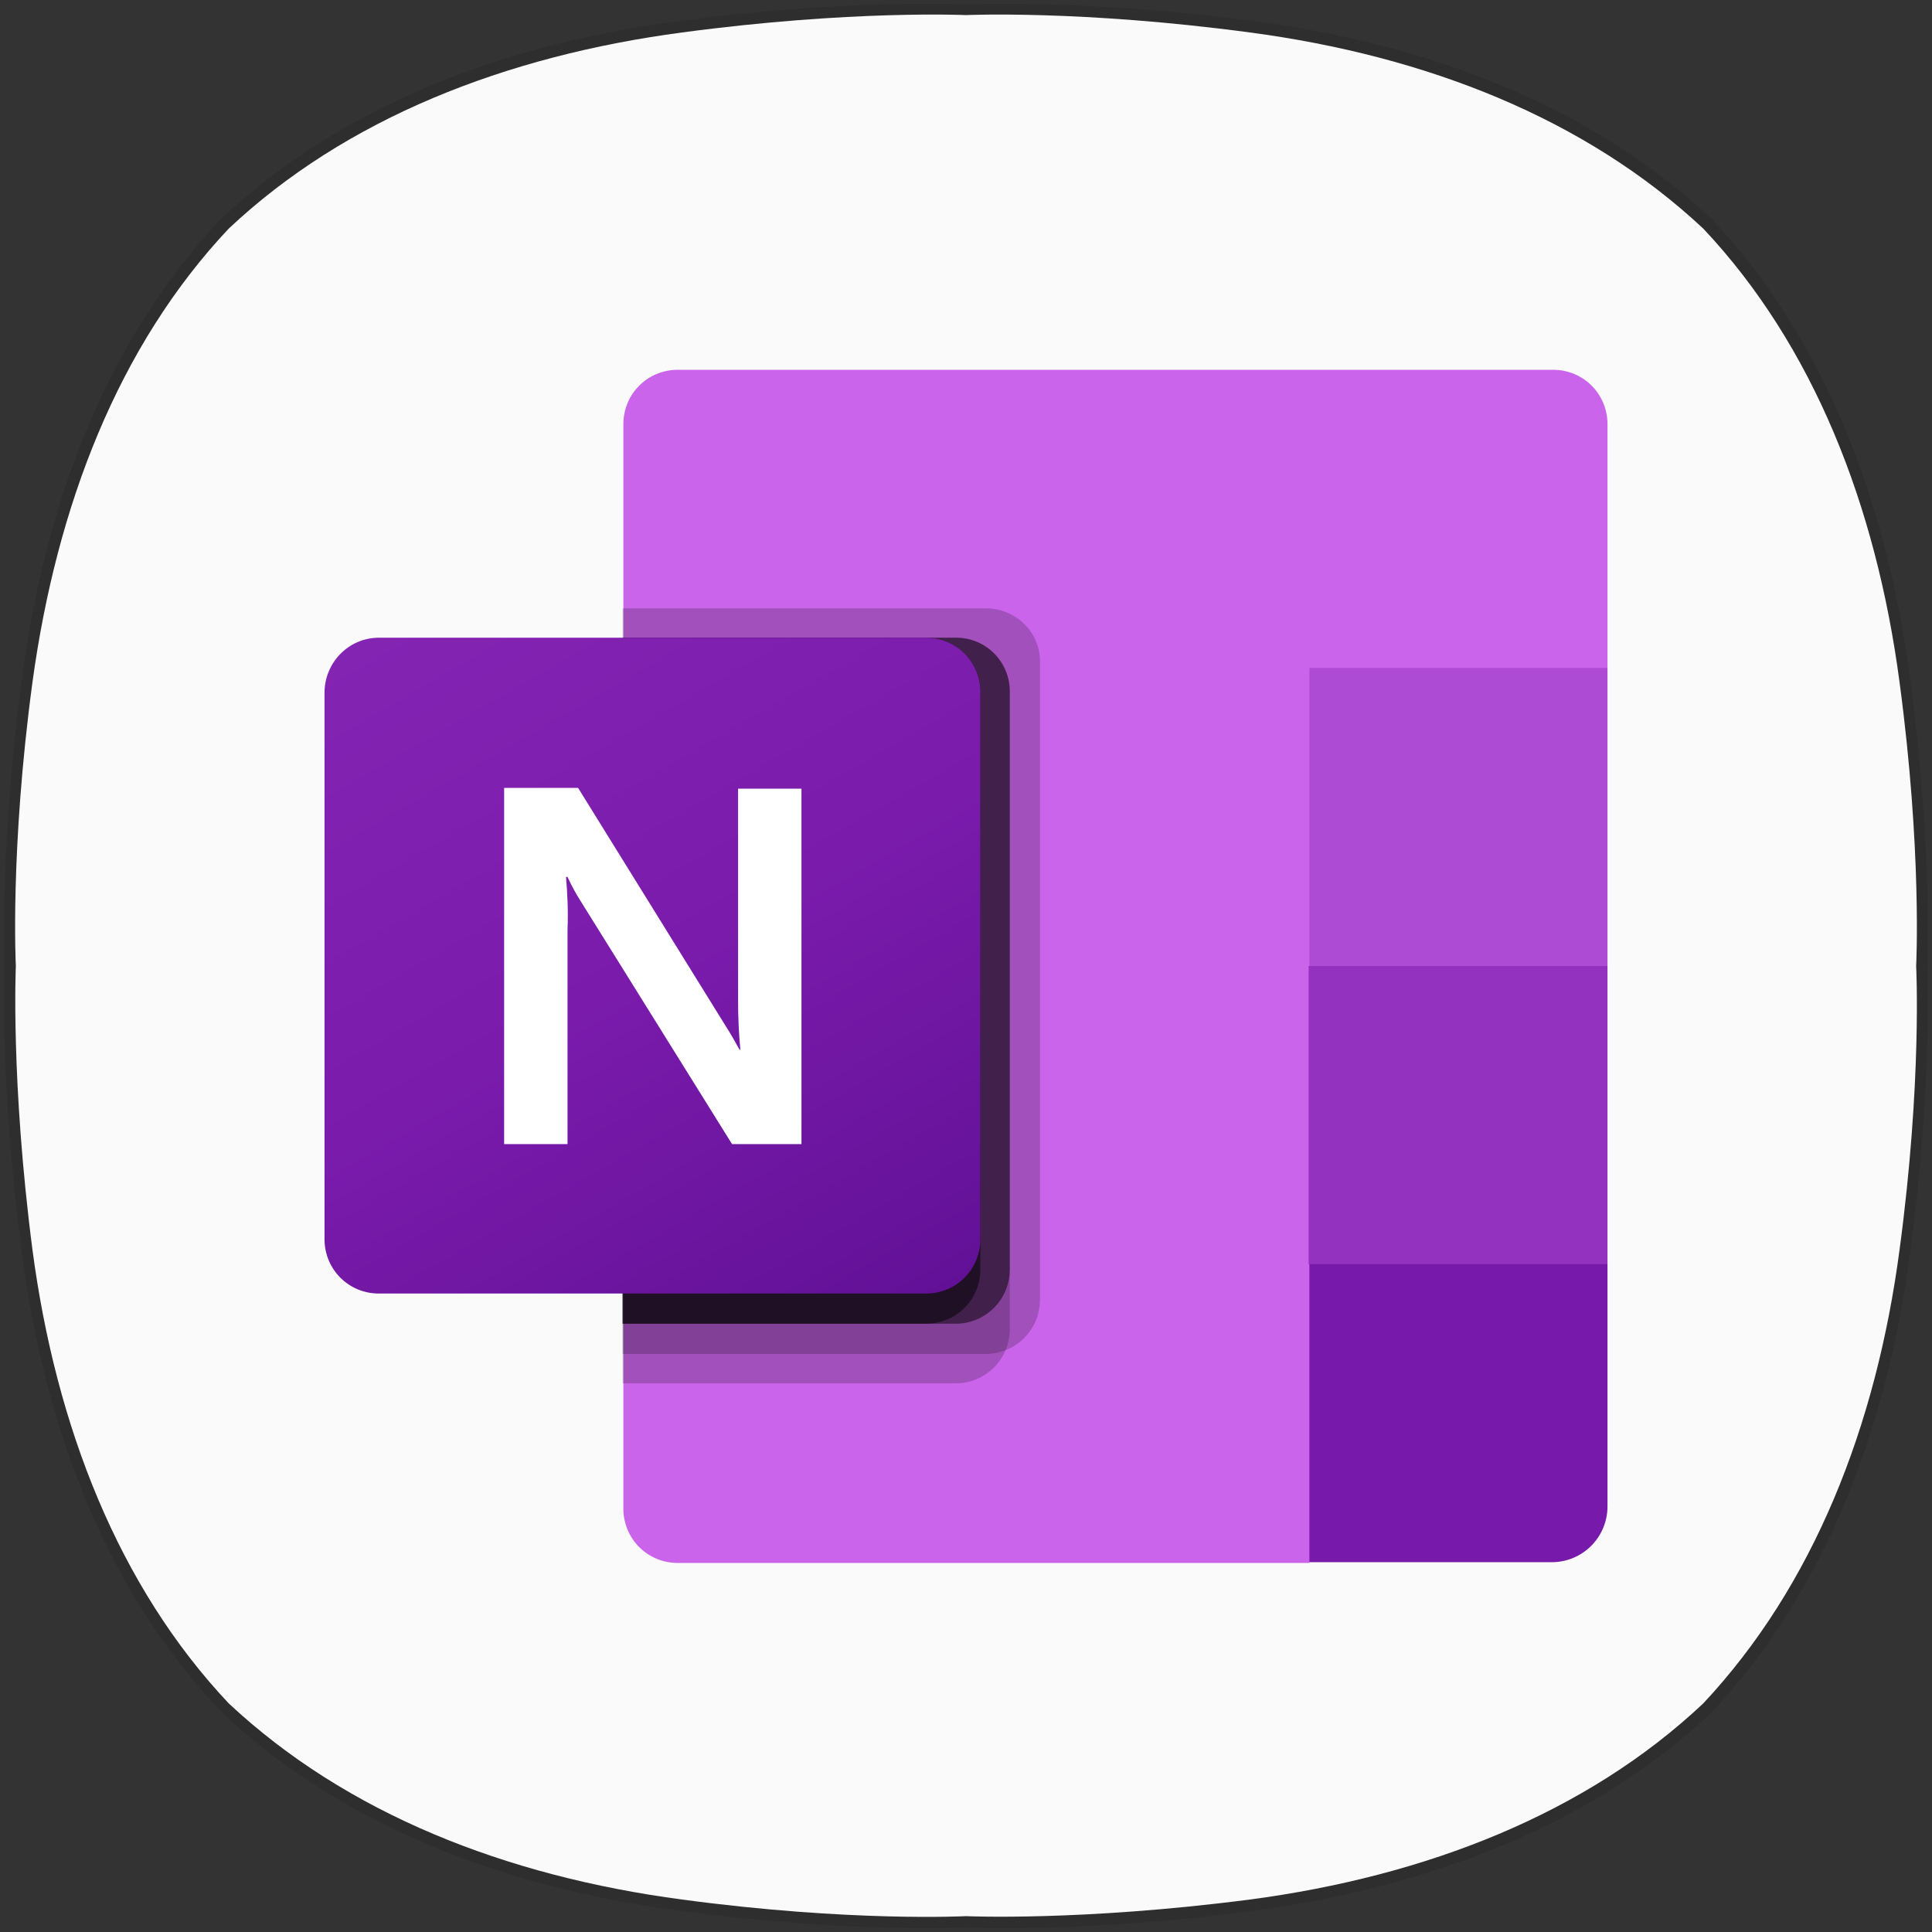 <?xml version="1.0" encoding="utf-8"?>
<!-- Generator: Adobe Illustrator 23.0.0, SVG Export Plug-In . SVG Version: 6.00 Build 0)  -->
<svg version="1.1"
	 id="레이어_1" xmlns:cc="http://creativecommons.org/ns#" xmlns:dc="http://purl.org/dc/elements/1.1/" xmlns:inkscape="http://www.inkscape.org/namespaces/inkscape" xmlns:rdf="http://www.w3.org/1999/02/22-rdf-syntax-ns#" xmlns:sodipodi="http://sodipodi.sourceforge.net/DTD/sodipodi-0.dtd" xmlns:svg="http://www.w3.org/2000/svg"
	 xmlns="http://www.w3.org/2000/svg" xmlns:xlink="http://www.w3.org/1999/xlink" x="0px" y="0px" viewBox="0 0 256 256"
	 style="enable-background:new 0 0 256 256;" xml:space="preserve">
<rect x="0" y="0" width="256" height="256" fill="#333333" stroke="none"/>
<style type="text/css">
	.st0{opacity:0.1;}
	.st1{fill:#FAFAFA;}
	.st2{fill:#CA64EA;}
	.st3{fill:#AE4BD5;}
	.st4{fill:#9332BF;}
	.st5{fill:#7719AA;}
	.st6{opacity:0.2;enable-background:new    ;}
	.st7{opacity:0.5;enable-background:new    ;}
	.st8{fill:url(#SVGID_1_);}
	.st9{fill:#FFFFFF;}
</style>
<g id="레이어_2">
</g>
<g id="레이어_1">
	
		<sodipodi:namedview  bordercolor="#666666" borderopacity="1" gridtolerance="10" guidetolerance="10" id="namedview17" inkscape:current-layer="레이어_1" inkscape:cx="128" inkscape:cy="101.82972" inkscape:pageopacity="0" inkscape:pageshadow="2" inkscape:window-height="1017" inkscape:window-maximized="1" inkscape:window-width="1920" inkscape:window-x="-8" inkscape:window-y="-8" inkscape:zoom="3.3203125" objecttolerance="10" pagecolor="#ffffff" showgrid="false">
		</sodipodi:namedview>
	<g id="g8" class="st0">
		<g id="g6">
			<path id="path4" d="M132.8,0.5c6.2,0,18.1,0.3,33.3,2.3c23.7,3.1,45.1,11.5,60.8,26.3l0,0C241.6,44.8,250,66.2,253.1,90
				c3,22.6,2.3,38,2.3,38s0.7,15.4-2.3,38c-3.1,23.7-11.5,45.1-26.3,60.9l0,0c-15.7,14.8-37.1,23.1-60.8,26.3
				c-15.1,2-27,2.3-33.2,2.3c-3.1,0-4.7-0.1-4.7-0.1s-1.7,0.1-4.7,0.1c-6.2,0-18.1-0.3-33.2-2.3c-23.7-3.1-45.1-11.5-60.8-26.3l0,0
				C14.4,211.2,6,189.8,2.9,166c-3-22.6-2.3-38-2.3-38s-0.7-15.4,2.3-38C6,66.2,14.4,44.8,29.2,29.1l0,0
				C44.8,14.3,66.3,5.9,89.9,2.8c15.1-2,27-2.3,33.3-2.3c3.1,0,4.7,0.1,4.7,0.1S129.7,0.5,132.8,0.5"/>
		</g>
	</g>
	<path id="path10" class="st1" d="M251.7,90.4c-3.1-23.4-11.4-44.6-26-60.1l0,0c-15.6-14.6-36.7-22.9-60.1-26C143.2,1.3,128,2,128,2
		s-15.2-0.7-37.6,2.3C67,7.4,45.8,15.7,30.3,30.3C15.7,45.8,7.5,67,4.3,90.4c-3,22.3-2.2,37.6-2.2,37.6s-0.7,15.2,2.2,37.6
		c3.1,23.4,11.4,44.6,26,60.1l0,0c15.6,14.6,36.7,22.9,60.1,26c22.3,3,37.6,2.2,37.6,2.2s15.2,0.7,37.6-2.2
		c23.4-3.1,44.6-11.4,60.1-26l0,0c14.6-15.6,22.9-36.7,26-60.1c3-22.3,2.2-37.6,2.2-37.6S254.7,112.8,251.7,90.4"/>
	<path class="st2" d="M173.5,207.1H89.8c-4,0-7.2-3.2-7.2-7.2l0,0V56.2c0-4,3.2-7.2,7.2-7.2l0,0h116c4,0,7.2,3.2,7.2,7.2l0,0v32.3
		L173.5,207.1z"/>
	<path class="st3" d="M213,128l-19.8,11.9L173.5,128V88.5H213L213,128L213,128z"/>
	<path class="st4" d="M213,167.5l-19.8,11.9l-19.8-11.9V128H213V167.5z"/>
	<path class="st5" d="M173.5,167.5H213v32.1c0,4.1-3.3,7.4-7.4,7.4h-32.1V167.5z"/>
	<path class="st6" d="M130.6,80.6H82.5v98.8h48.1c4,0,7.2-3.2,7.2-7.2V87.8C137.9,83.8,134.6,80.6,130.6,80.6z"/>
	<path class="st6" d="M126.7,84.5H82.5v98.8h44.1c4,0,7.2-3.2,7.2-7.2V91.8C133.9,87.8,130.7,84.5,126.7,84.5z"/>
	<path class="st7" d="M126.7,84.5H82.5v90.9h44.1c4,0,7.2-3.2,7.2-7.2V91.8C133.9,87.8,130.7,84.5,126.7,84.5z"/>
	<path class="st7" d="M122.7,84.5H82.5v90.9h40.2c4,0,7.2-3.2,7.2-7.2V91.8C130,87.8,126.7,84.5,122.7,84.5z"/>
	
		<linearGradient id="SVGID_1_" gradientUnits="userSpaceOnUse" x1="58.11" y1="-2454.484" x2="114.867" y2="-2356.182" gradientTransform="matrix(1 0 0 1 0 2533.333)">
		<stop  offset="0" style="stop-color:#8324B3"/>
		<stop  offset="0.5" style="stop-color:#7A1BAC"/>
		<stop  offset="1" style="stop-color:#621197"/>
	</linearGradient>
	<path class="st8" d="M50.2,84.5h72.5c4,0,7.2,3.2,7.2,7.2v72.5c0,4-3.2,7.2-7.2,7.2H50.2c-4,0-7.2-3.2-7.2-7.2V91.8
		C43,87.8,46.2,84.5,50.2,84.5z"/>
	<path class="st9" d="M66.8,104.4h9.8L96,135.7c0.9,1.4,1.5,2.5,2,3.4h0.1c-0.2-2.1-0.3-4.3-0.3-6.4v-28.2h8.4v47.1H97l-20-32.1
		c-0.7-1.1-1.3-2.2-1.8-3.3H75c0.2,2.3,0.3,4.7,0.2,7v28.4h-8.4V104.4z"/>
</g>
</svg>
